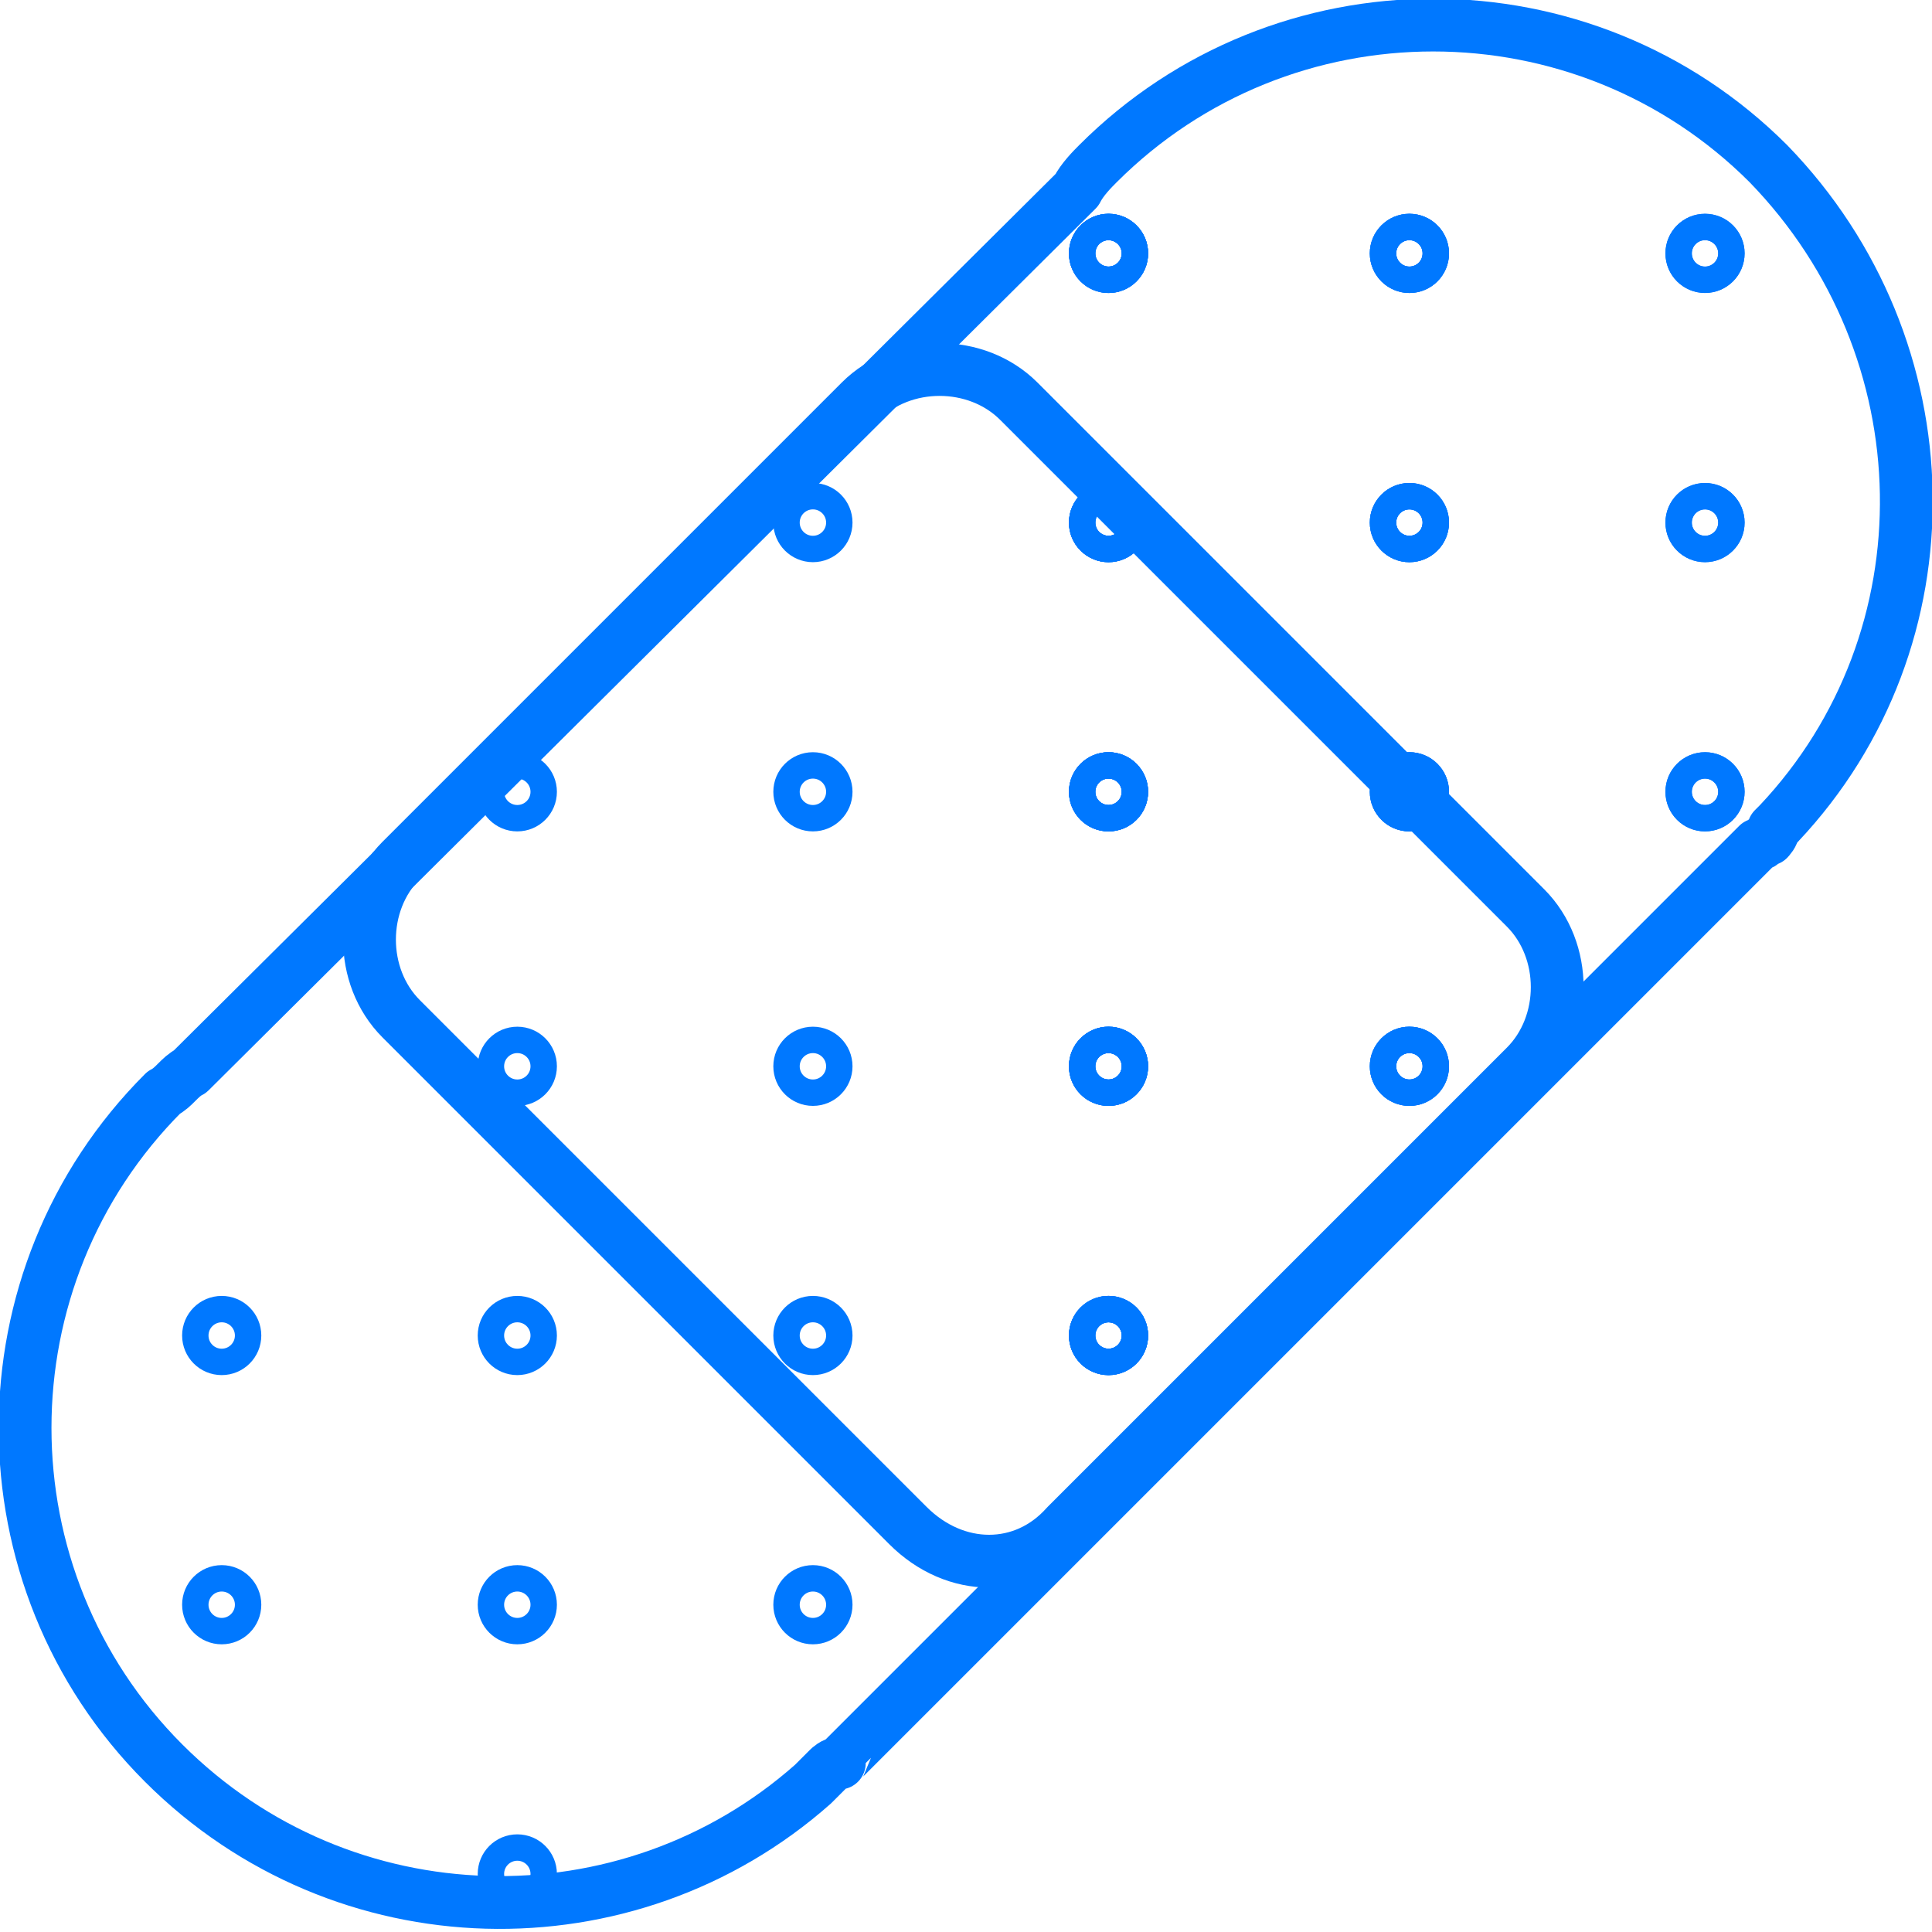 <?xml version="1.0" encoding="utf-8"?>
<!-- Generator: Adobe Illustrator 17.1.0, SVG Export Plug-In . SVG Version: 6.00 Build 0)  -->
<!DOCTYPE svg PUBLIC "-//W3C//DTD SVG 1.1//EN" "http://www.w3.org/Graphics/SVG/1.1/DTD/svg11.dtd">
<svg version="1.1" id="Calque_1" xmlns="http://www.w3.org/2000/svg" xmlns:xlink="http://www.w3.org/1999/xlink" x="0px" y="0px"
	 viewBox="31.2 31.4 36.6 36.6" enable-background="new 31.2 31.4 36.6 36.6" xml:space="preserve">
<path fill="none" stroke="#0078FF" stroke-linecap="round" stroke-linejoin="round" stroke-miterlimit="10" d="M47.2,64.7l17.3-17.3
	c0.1,0,0.1-0.1,0.2-0.1c0,0,0.1-0.1,0.1-0.2l0.1-0.1l0,0c3.3-3.5,3.2-9-0.2-12.5c-3.5-3.5-9.2-3.5-12.7,0c-0.1,0.1-0.3,0.3-0.4,0.5
	L34.8,51.7c-0.2,0.1-0.3,0.3-0.5,0.4c-3.5,3.5-3.5,9.2,0,12.7c3.4,3.4,8.8,3.5,12.3,0.4l0,0l0.3-0.3c0,0,0.1-0.1,0.2-0.1
	C47.1,64.8,47.2,64.7,47.2,64.7z"/>
<path fill="none" stroke="#0078FF" stroke-linecap="round" stroke-linejoin="round" stroke-miterlimit="10" d="M48.4,60.3l-9.6-9.6
	c-0.8-0.8-0.8-2.2,0-3l8.7-8.7c0.8-0.8,2.2-0.8,3,0l9.6,9.6c0.8,0.8,0.8,2.2,0,3l-8.7,8.7C50.6,61.2,49.3,61.2,48.4,60.3z"/>
<circle fill="none" stroke="#0078FF" stroke-width="0.5" stroke-linecap="round" stroke-linejoin="round" stroke-miterlimit="10" cx="63.5" cy="36.2" r="0.5"/>
<circle fill="none" stroke="#0078FF" stroke-width="0.5" stroke-linecap="round" stroke-linejoin="round" stroke-miterlimit="10" cx="57.9" cy="36.2" r="0.5"/>
<circle fill="none" stroke="#0078FF" stroke-width="0.5" stroke-linecap="round" stroke-linejoin="round" stroke-miterlimit="10" cx="52.2" cy="36.2" r="0.5"/>
<circle fill="none" stroke="#0078FF" stroke-width="0.5" stroke-linecap="round" stroke-linejoin="round" stroke-miterlimit="10" cx="63.5" cy="36.2" r="0.5"/>
<circle fill="none" stroke="#0078FF" stroke-width="0.5" stroke-linecap="round" stroke-linejoin="round" stroke-miterlimit="10" cx="57.9" cy="36.2" r="0.5"/>
<circle fill="none" stroke="#0078FF" stroke-width="0.5" stroke-linecap="round" stroke-linejoin="round" stroke-miterlimit="10" cx="52.2" cy="36.2" r="0.5"/>
<circle fill="none" stroke="#0078FF" stroke-width="0.5" stroke-linecap="round" stroke-linejoin="round" stroke-miterlimit="10" cx="57.9" cy="36.2" r="0.5"/>
<circle fill="none" stroke="#0078FF" stroke-width="0.5" stroke-linecap="round" stroke-linejoin="round" stroke-miterlimit="10" cx="52.2" cy="36.2" r="0.5"/>
<circle fill="none" stroke="#0078FF" stroke-width="0.5" stroke-linecap="round" stroke-linejoin="round" stroke-miterlimit="10" cx="52.2" cy="36.2" r="0.5"/>
<circle fill="none" stroke="#0078FF" stroke-width="0.5" stroke-linecap="round" stroke-linejoin="round" stroke-miterlimit="10" cx="63.5" cy="41.3" r="0.5"/>
<circle fill="none" stroke="#0078FF" stroke-width="0.5" stroke-linecap="round" stroke-linejoin="round" stroke-miterlimit="10" cx="57.9" cy="41.3" r="0.5"/>
<circle fill="none" stroke="#0078FF" stroke-width="0.5" stroke-linecap="round" stroke-linejoin="round" stroke-miterlimit="10" cx="52.2" cy="41.3" r="0.5"/>
<circle fill="none" stroke="#0078FF" stroke-width="0.5" stroke-linecap="round" stroke-linejoin="round" stroke-miterlimit="10" cx="63.5" cy="41.3" r="0.5"/>
<circle fill="none" stroke="#0078FF" stroke-width="0.5" stroke-linecap="round" stroke-linejoin="round" stroke-miterlimit="10" cx="57.9" cy="41.3" r="0.5"/>
<circle fill="none" stroke="#0078FF" stroke-width="0.5" stroke-linecap="round" stroke-linejoin="round" stroke-miterlimit="10" cx="52.2" cy="41.3" r="0.5"/>
<circle fill="none" stroke="#0078FF" stroke-width="0.5" stroke-linecap="round" stroke-linejoin="round" stroke-miterlimit="10" cx="57.9" cy="41.3" r="0.5"/>
<circle fill="none" stroke="#0078FF" stroke-width="0.5" stroke-linecap="round" stroke-linejoin="round" stroke-miterlimit="10" cx="52.2" cy="41.3" r="0.5"/>
<circle fill="none" stroke="#0078FF" stroke-width="0.5" stroke-linecap="round" stroke-linejoin="round" stroke-miterlimit="10" cx="52.2" cy="41.3" r="0.5"/>
<circle fill="none" stroke="#0078FF" stroke-width="0.5" stroke-linecap="round" stroke-linejoin="round" stroke-miterlimit="10" cx="46.6" cy="41.3" r="0.5"/>
<circle fill="none" stroke="#0078FF" stroke-width="0.5" stroke-linecap="round" stroke-linejoin="round" stroke-miterlimit="10" cx="63.5" cy="46.4" r="0.5"/>
<circle fill="none" stroke="#0078FF" stroke-width="0.5" stroke-linecap="round" stroke-linejoin="round" stroke-miterlimit="10" cx="57.9" cy="46.4" r="0.5"/>
<circle fill="none" stroke="#0078FF" stroke-width="0.5" stroke-linecap="round" stroke-linejoin="round" stroke-miterlimit="10" cx="52.2" cy="46.4" r="0.5"/>
<circle fill="none" stroke="#0078FF" stroke-width="0.5" stroke-linecap="round" stroke-linejoin="round" stroke-miterlimit="10" cx="63.5" cy="46.4" r="0.5"/>
<circle fill="none" stroke="#0078FF" stroke-width="0.5" stroke-linecap="round" stroke-linejoin="round" stroke-miterlimit="10" cx="57.9" cy="46.4" r="0.5"/>
<circle fill="none" stroke="#0078FF" stroke-width="0.5" stroke-linecap="round" stroke-linejoin="round" stroke-miterlimit="10" cx="52.2" cy="46.4" r="0.5"/>
<circle fill="none" stroke="#0078FF" stroke-width="0.5" stroke-linecap="round" stroke-linejoin="round" stroke-miterlimit="10" cx="57.9" cy="46.4" r="0.5"/>
<circle fill="none" stroke="#0078FF" stroke-width="0.5" stroke-linecap="round" stroke-linejoin="round" stroke-miterlimit="10" cx="52.2" cy="46.4" r="0.5"/>
<circle fill="none" stroke="#0078FF" stroke-width="0.5" stroke-linecap="round" stroke-linejoin="round" stroke-miterlimit="10" cx="52.2" cy="46.4" r="0.5"/>
<circle fill="none" stroke="#0078FF" stroke-width="0.5" stroke-linecap="round" stroke-linejoin="round" stroke-miterlimit="10" cx="46.6" cy="46.4" r="0.5"/>
<circle fill="none" stroke="#0078FF" stroke-width="0.5" stroke-linecap="round" stroke-linejoin="round" stroke-miterlimit="10" cx="41" cy="46.4" r="0.5"/>
<circle fill="none" stroke="#0078FF" stroke-width="0.5" stroke-linecap="round" stroke-linejoin="round" stroke-miterlimit="10" cx="57.9" cy="51.6" r="0.5"/>
<circle fill="none" stroke="#0078FF" stroke-width="0.5" stroke-linecap="round" stroke-linejoin="round" stroke-miterlimit="10" cx="52.2" cy="51.6" r="0.5"/>
<circle fill="none" stroke="#0078FF" stroke-width="0.5" stroke-linecap="round" stroke-linejoin="round" stroke-miterlimit="10" cx="57.9" cy="51.6" r="0.5"/>
<circle fill="none" stroke="#0078FF" stroke-width="0.5" stroke-linecap="round" stroke-linejoin="round" stroke-miterlimit="10" cx="52.2" cy="51.6" r="0.5"/>
<circle fill="none" stroke="#0078FF" stroke-width="0.5" stroke-linecap="round" stroke-linejoin="round" stroke-miterlimit="10" cx="57.9" cy="51.6" r="0.5"/>
<circle fill="none" stroke="#0078FF" stroke-width="0.5" stroke-linecap="round" stroke-linejoin="round" stroke-miterlimit="10" cx="52.2" cy="51.6" r="0.5"/>
<circle fill="none" stroke="#0078FF" stroke-width="0.5" stroke-linecap="round" stroke-linejoin="round" stroke-miterlimit="10" cx="52.2" cy="51.6" r="0.5"/>
<circle fill="none" stroke="#0078FF" stroke-width="0.5" stroke-linecap="round" stroke-linejoin="round" stroke-miterlimit="10" cx="46.6" cy="51.6" r="0.5"/>
<circle fill="none" stroke="#0078FF" stroke-width="0.5" stroke-linecap="round" stroke-linejoin="round" stroke-miterlimit="10" cx="41" cy="51.6" r="0.5"/>
<circle fill="none" stroke="#0078FF" stroke-width="0.5" stroke-linecap="round" stroke-linejoin="round" stroke-miterlimit="10" cx="52.2" cy="56.7" r="0.5"/>
<circle fill="none" stroke="#0078FF" stroke-width="0.5" stroke-linecap="round" stroke-linejoin="round" stroke-miterlimit="10" cx="52.2" cy="56.7" r="0.5"/>
<circle fill="none" stroke="#0078FF" stroke-width="0.5" stroke-linecap="round" stroke-linejoin="round" stroke-miterlimit="10" cx="52.2" cy="56.7" r="0.5"/>
<circle fill="none" stroke="#0078FF" stroke-width="0.5" stroke-linecap="round" stroke-linejoin="round" stroke-miterlimit="10" cx="52.2" cy="56.7" r="0.5"/>
<circle fill="none" stroke="#0078FF" stroke-width="0.5" stroke-linecap="round" stroke-linejoin="round" stroke-miterlimit="10" cx="46.6" cy="56.7" r="0.5"/>
<circle fill="none" stroke="#0078FF" stroke-width="0.5" stroke-linecap="round" stroke-linejoin="round" stroke-miterlimit="10" cx="41" cy="56.7" r="0.5"/>
<circle fill="none" stroke="#0078FF" stroke-width="0.5" stroke-linecap="round" stroke-linejoin="round" stroke-miterlimit="10" cx="35.4" cy="56.7" r="0.5"/>
<circle fill="none" stroke="#0078FF" stroke-width="0.5" stroke-linecap="round" stroke-linejoin="round" stroke-miterlimit="10" cx="46.6" cy="61.8" r="0.5"/>
<circle fill="none" stroke="#0078FF" stroke-width="0.5" stroke-linecap="round" stroke-linejoin="round" stroke-miterlimit="10" cx="41" cy="61.8" r="0.5"/>
<circle fill="none" stroke="#0078FF" stroke-width="0.5" stroke-linecap="round" stroke-linejoin="round" stroke-miterlimit="10" cx="35.4" cy="61.8" r="0.5"/>
<circle fill="none" stroke="#0078FF" stroke-width="0.5" stroke-linecap="round" stroke-linejoin="round" stroke-miterlimit="10" cx="41" cy="66.9" r="0.5"/>
</svg>

